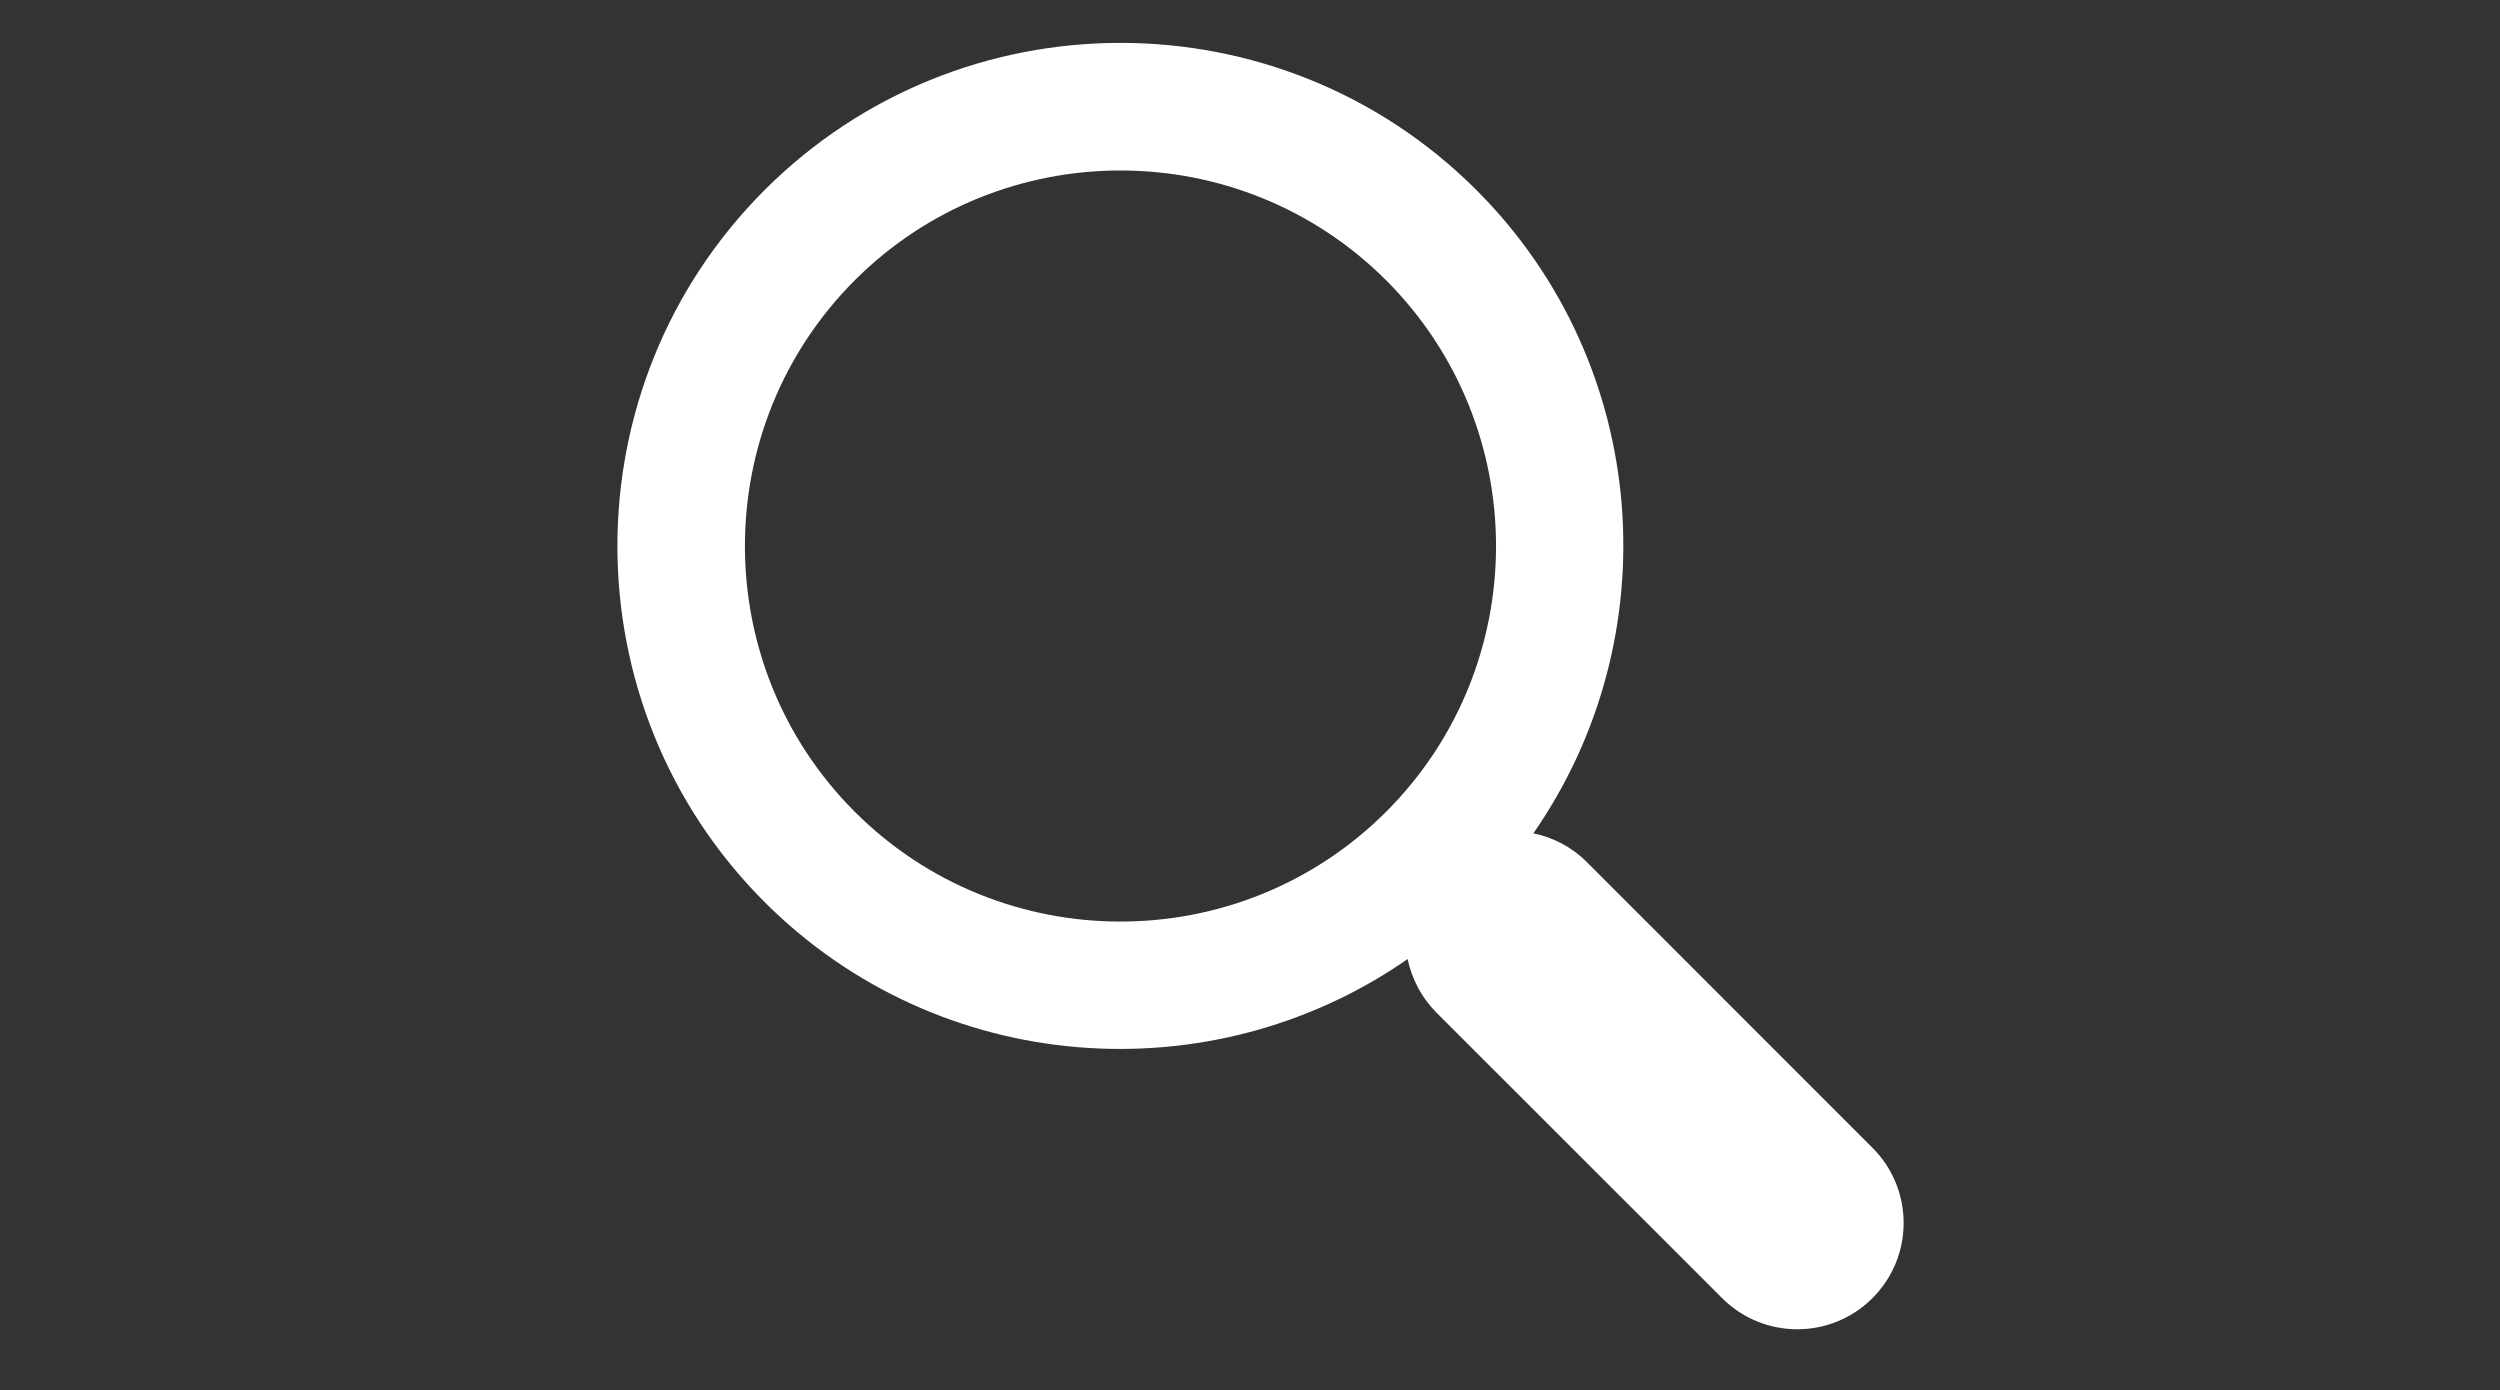 <?xml version="1.0" encoding="utf-8"?>
<!-- Generator: Adobe Illustrator 16.0.3, SVG Export Plug-In . SVG Version: 6.00 Build 0)  -->
<!DOCTYPE svg PUBLIC "-//W3C//DTD SVG 1.1//EN" "http://www.w3.org/Graphics/SVG/1.1/DTD/svg11.dtd">
<svg version="1.1" id="Layer_1" xmlns="http://www.w3.org/2000/svg" xmlns:xlink="http://www.w3.org/1999/xlink" x="0px" y="0px"
	 width="31.917px" height="17.75px" viewBox="10 16.333 31.917 17.75" enable-background="new 10 16.333 31.917 17.75"
	 xml:space="preserve">
<rect x="10" y="16.333" width="31.917" height="17.75" fill="#333333" stroke="none"/>
<path fill="#FFFFFF" d="M28.85,18.76c-2.506-2.506-6.584-2.506-9.089,0s-2.505,6.583,0,9.089c2.231,2.23,5.706,2.47,8.21,0.728
	c0.053,0.25,0.173,0.487,0.366,0.682l3.649,3.647c0.53,0.53,1.39,0.53,1.919,0c0.531-0.53,0.531-1.39,0-1.92l-3.648-3.649
	c-0.192-0.192-0.431-0.314-0.681-0.365C31.319,24.466,31.08,20.992,28.85,18.76z M27.697,26.696c-1.871,1.87-4.914,1.87-6.785,0
	c-1.869-1.87-1.869-4.913,0-6.784c1.871-1.87,4.914-1.87,6.785,0C29.567,21.783,29.567,24.826,27.697,26.696z"/>
</svg>
